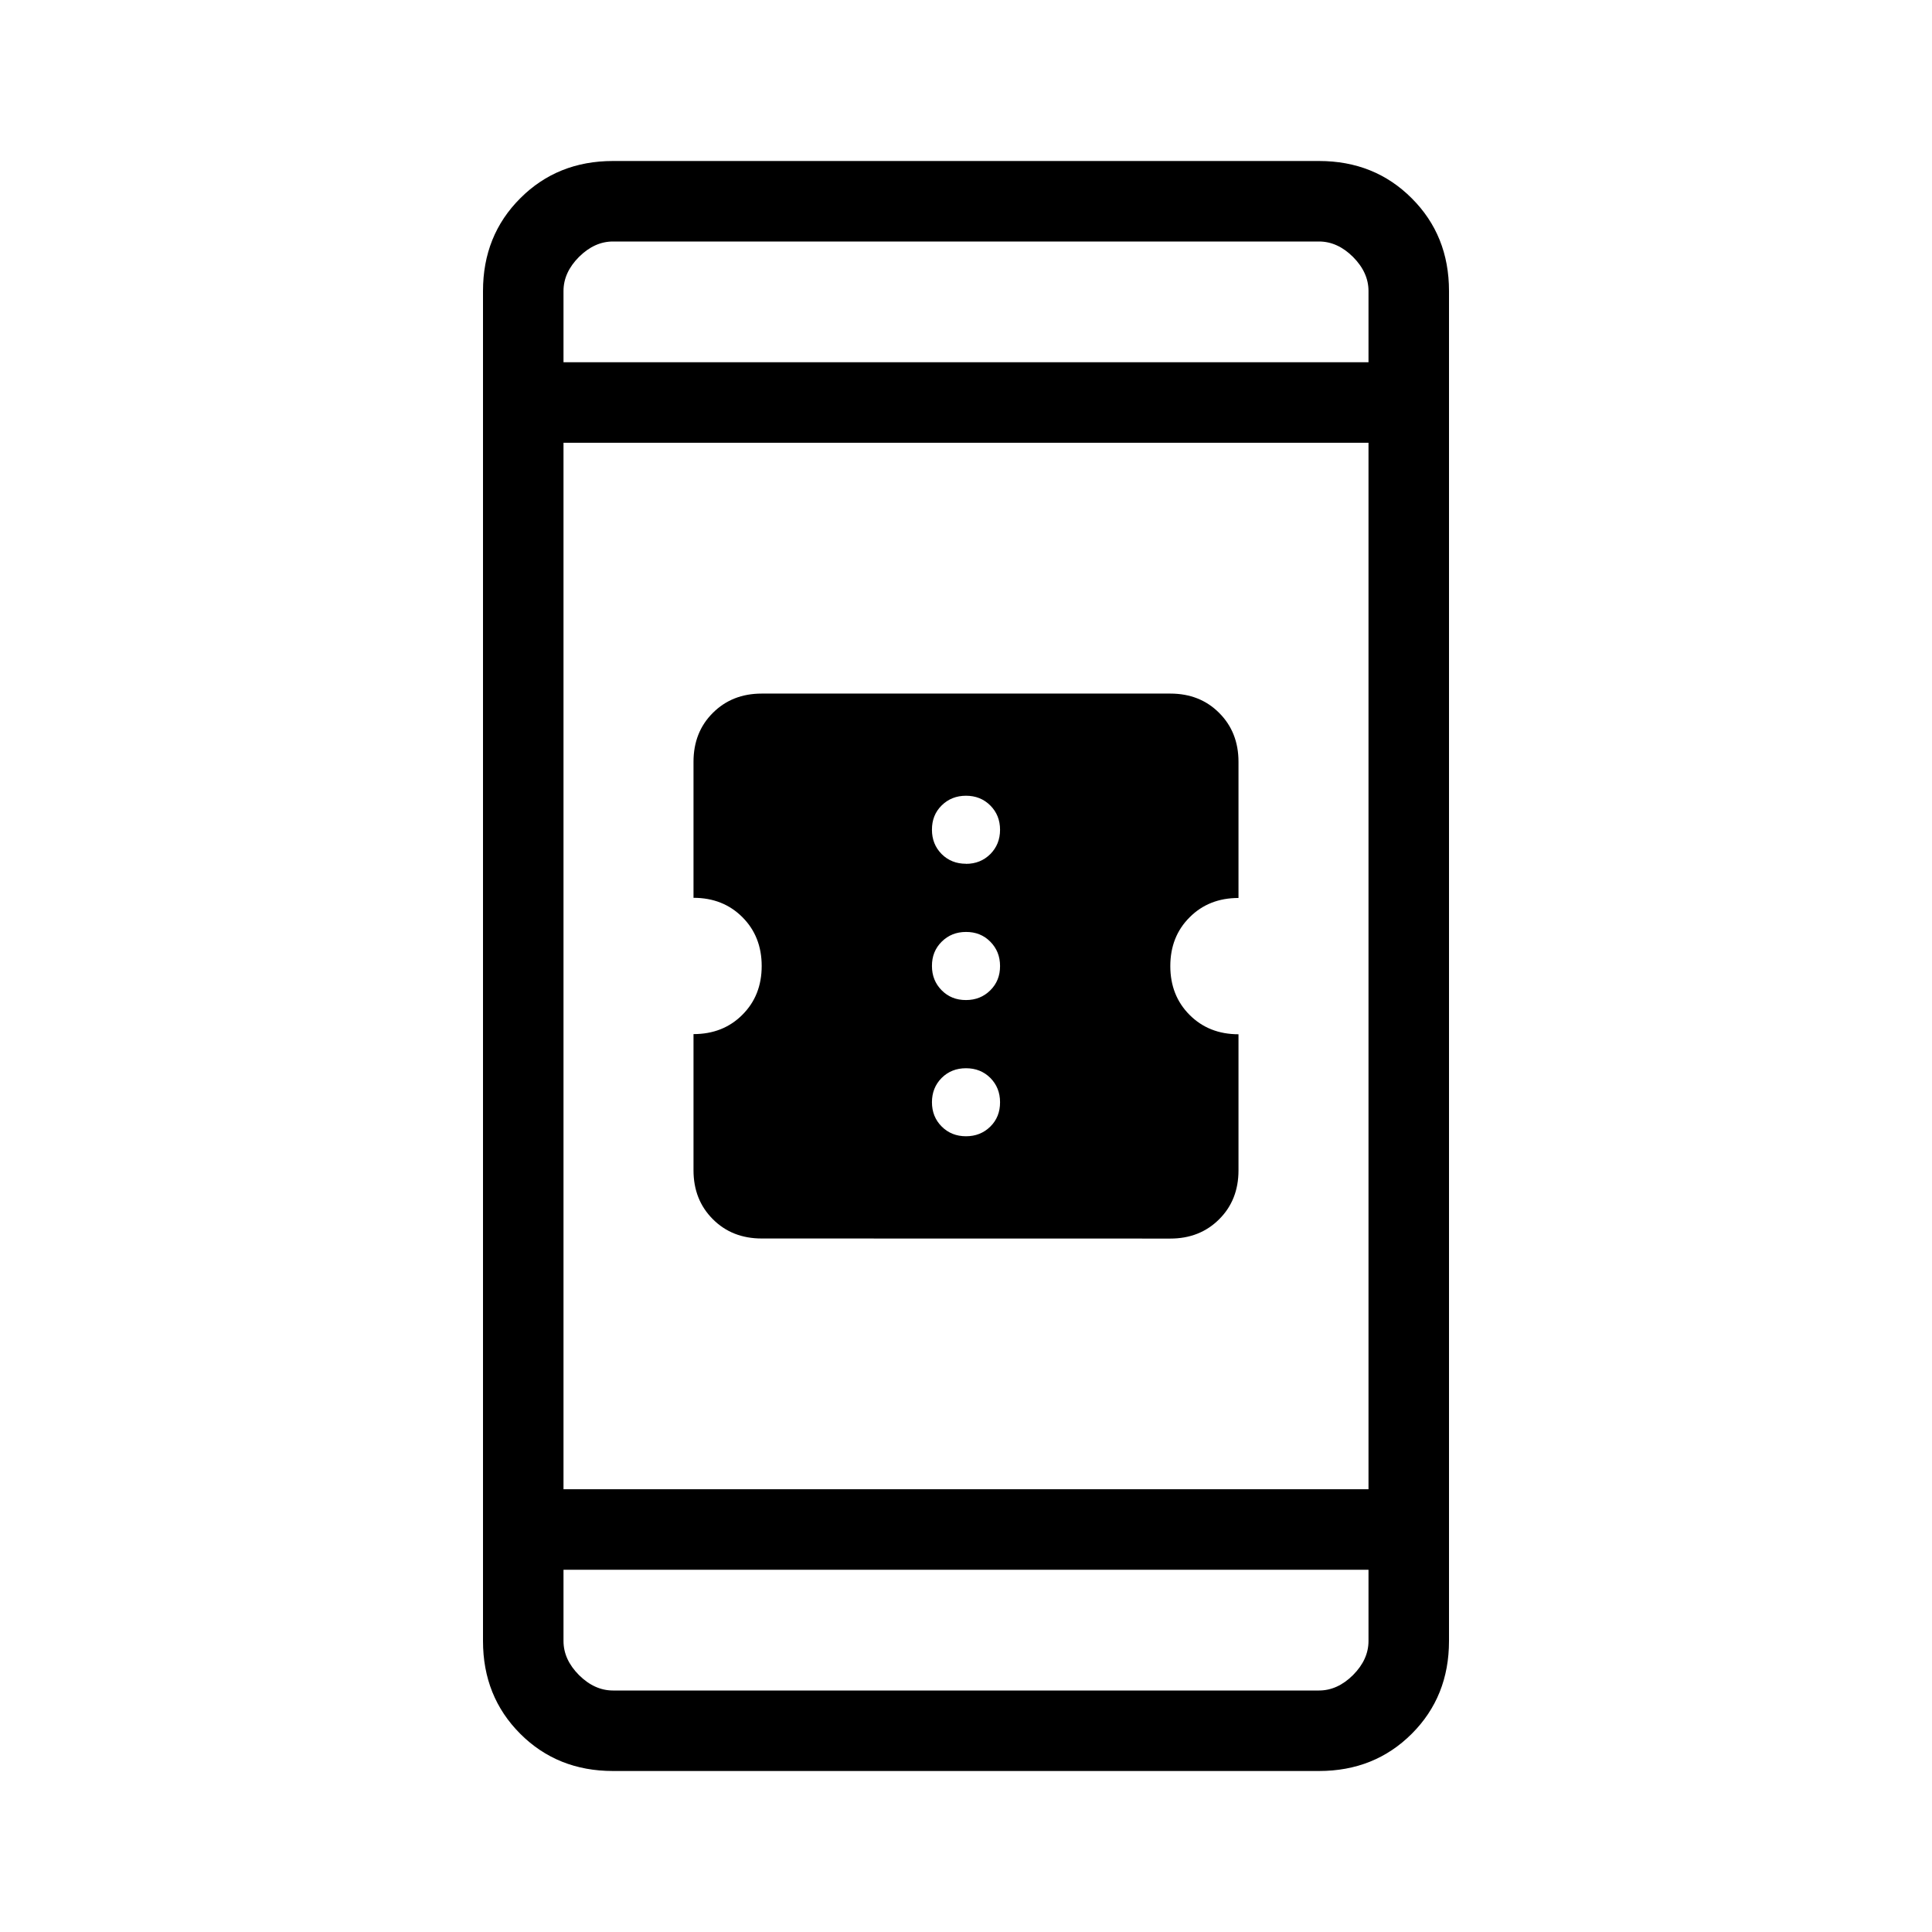 <svg xmlns="http://www.w3.org/2000/svg" width="1em" height="1em" viewBox="0 0 24 24"><path fill="currentColor" d="M9.462 15.385q-.368 0-.607-.24q-.24-.24-.24-.607v-1.692q.368 0 .607-.24q.24-.239.24-.606t-.24-.607q-.24-.24-.607-.24v-1.69q0-.368.24-.607q.24-.24.607-.24h5.076q.368 0 .607.24q.24.24.24.607v1.692q-.368 0-.607.24q-.24.239-.24.606t.24.607q.24.24.607.24v1.691q0 .368-.24.607q-.24.24-.607.24zM12 14.115q.18 0 .302-.12t.121-.303q0-.18-.121-.302q-.121-.12-.302-.12t-.302.12q-.121.122-.121.302q0 .181.121.302t.302.121m0-1.692q.18 0 .302-.121t.121-.302q0-.18-.121-.302T12 11.577q-.18 0-.302.121t-.121.302q0 .18.121.302t.302.121m0-1.692q.18 0 .302-.121q.121-.122.121-.302q0-.181-.121-.302T12 9.885q-.18 0-.302.12t-.121.303q0 .18.121.302q.121.12.302.12M7.615 22q-.69 0-1.152-.462Q6 21.075 6 20.385V3.615q0-.69.463-1.152Q6.925 2 7.615 2h8.77q.69 0 1.152.463q.463.462.463 1.152v16.77q0 .69-.462 1.152q-.463.463-1.153.463zM7 19.5v.885q0 .23.192.423q.193.192.423.192h8.77q.23 0 .423-.192q.192-.193.192-.423V19.5zm0-1h10v-13H7zm0-14h10v-.885q0-.23-.192-.423Q16.615 3 16.385 3h-8.77q-.23 0-.423.192Q7 3.385 7 3.615zm0 0V3zm0 15V21z"/></svg>